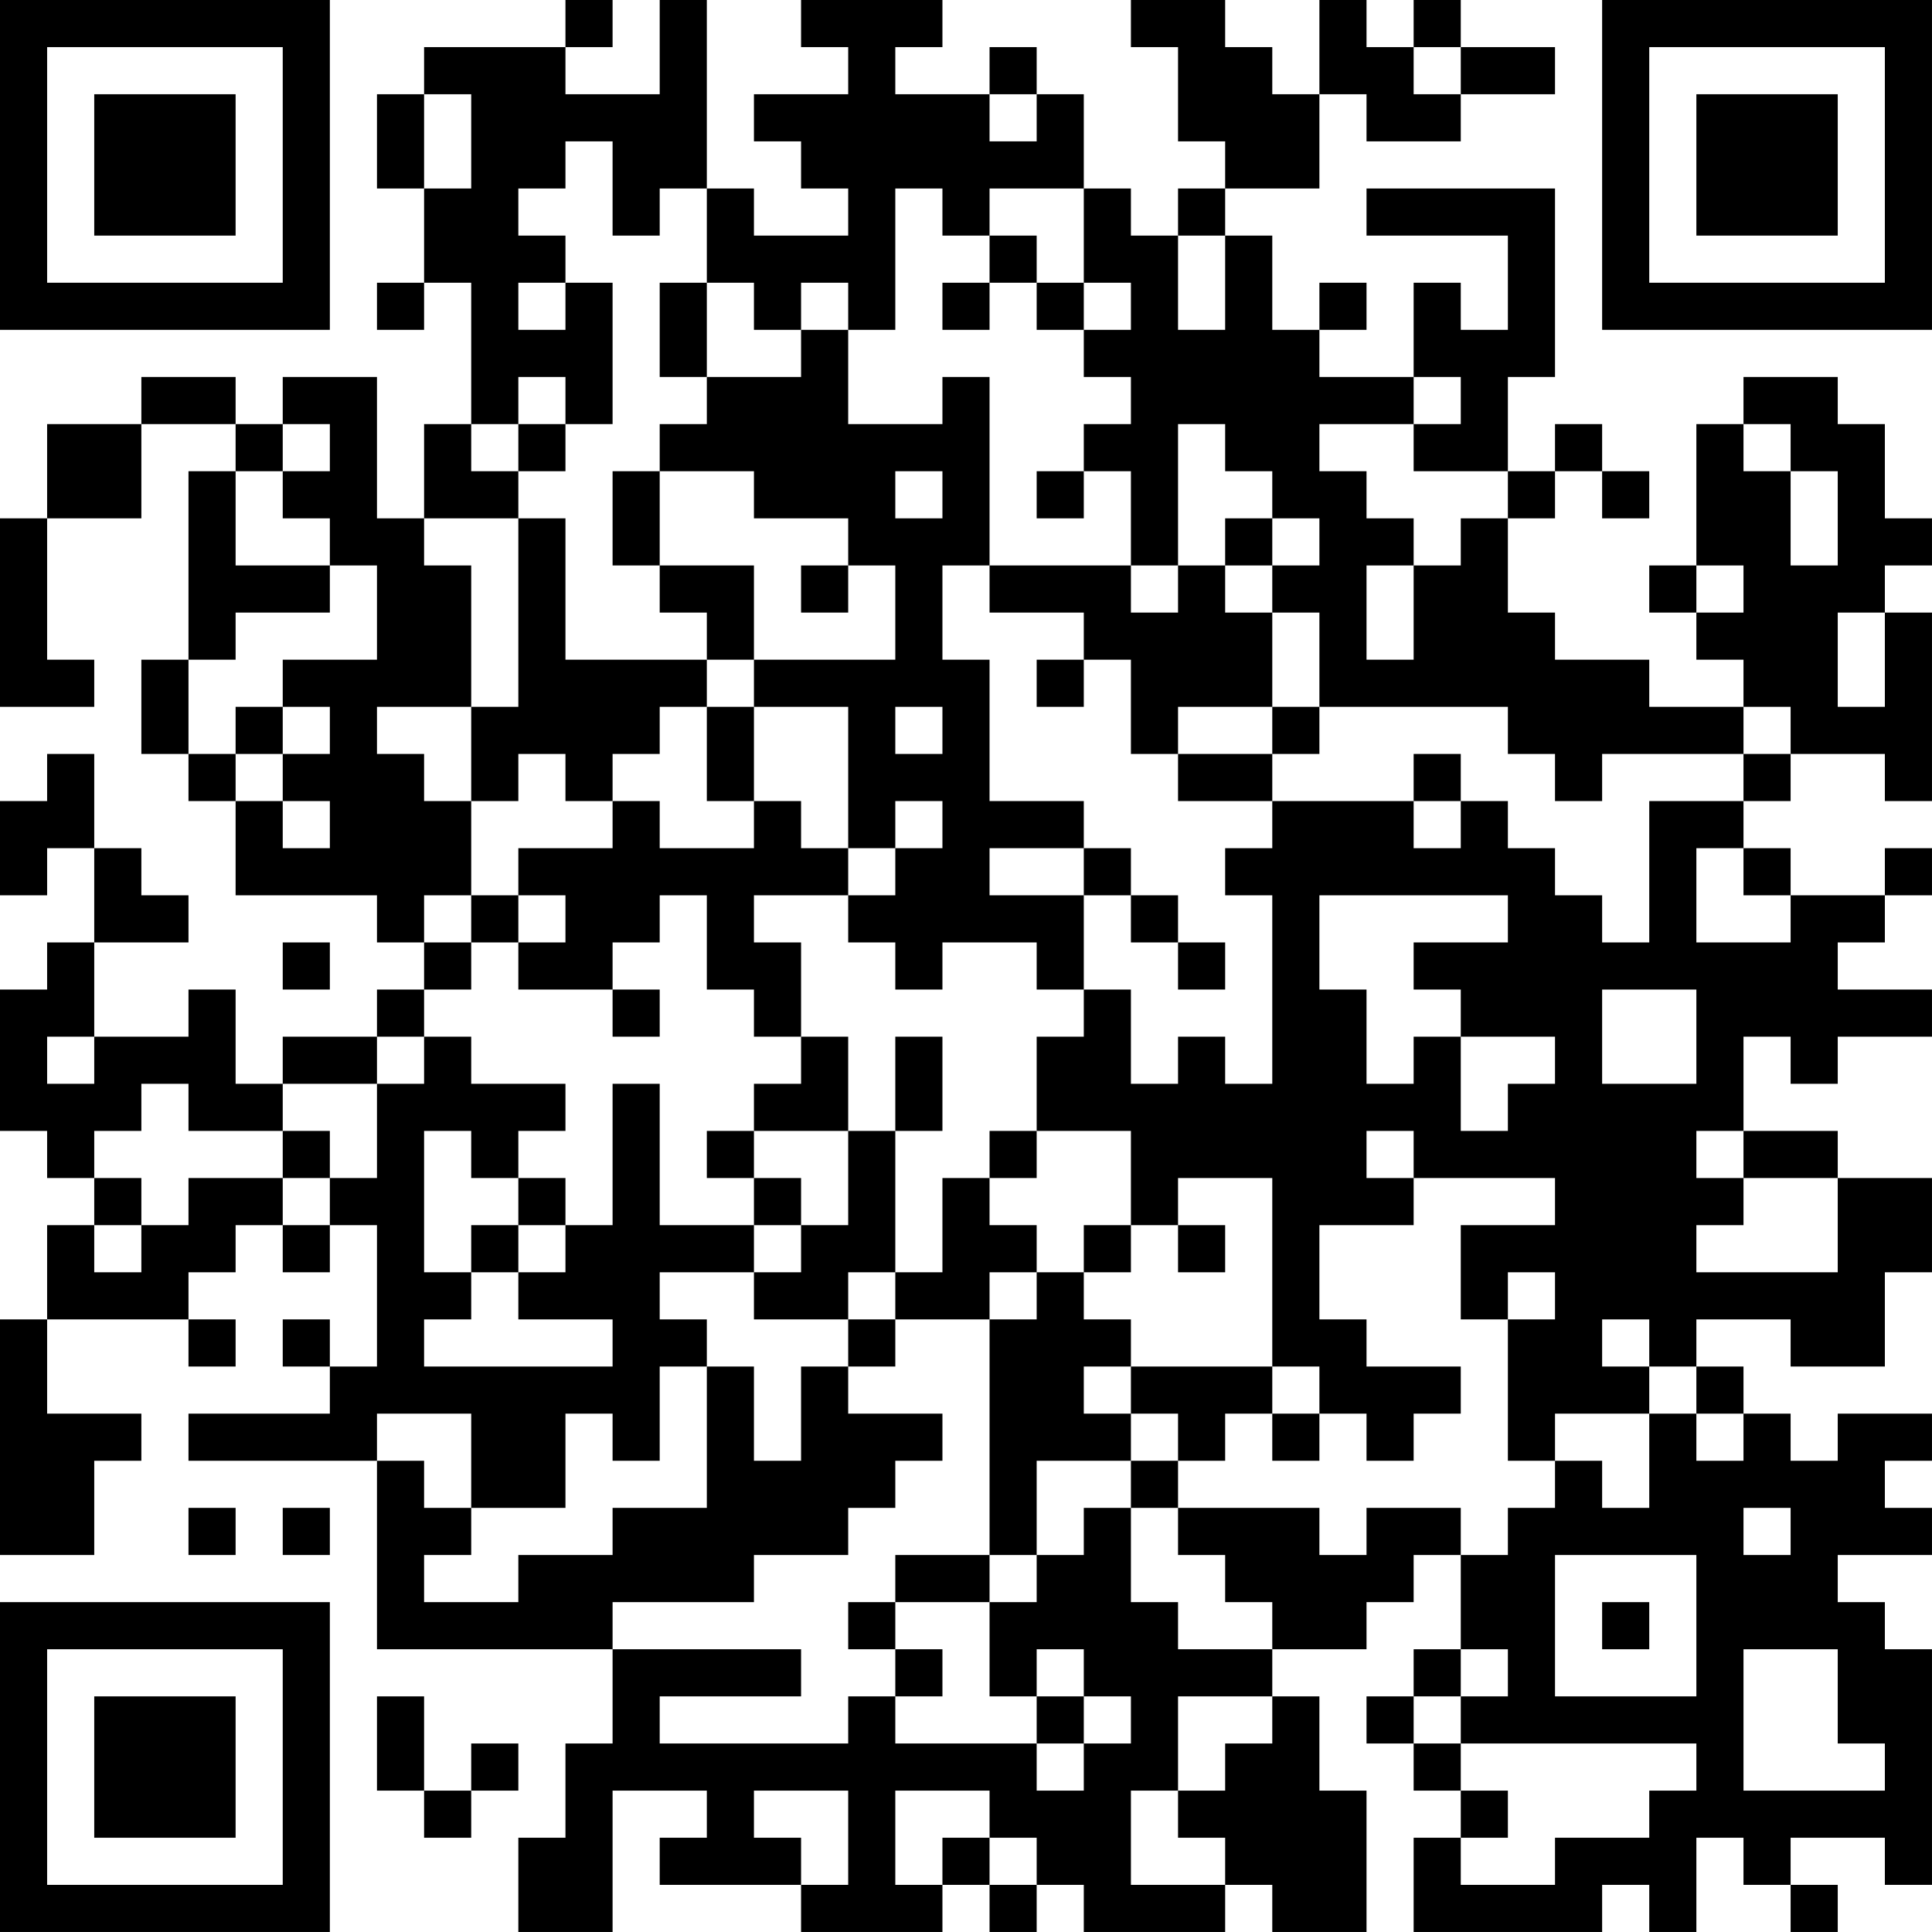 <?xml version="1.0" encoding="UTF-8"?>
<svg xmlns="http://www.w3.org/2000/svg" version="1.1" width="200" height="200" viewBox="0 0 200 200"><rect x="0" y="0" width="200" height="200" fill="#ffffff"/><g transform="scale(4.878)"><g transform="translate(0,0)"><path fill-rule="evenodd" d="M12 0L12 1L9 1L9 2L8 2L8 4L9 4L9 6L8 6L8 7L9 7L9 6L10 6L10 9L9 9L9 11L8 11L8 8L6 8L6 9L5 9L5 8L3 8L3 9L1 9L1 11L0 11L0 15L2 15L2 14L1 14L1 11L3 11L3 9L5 9L5 10L4 10L4 14L3 14L3 16L4 16L4 17L5 17L5 19L8 19L8 20L9 20L9 21L8 21L8 22L6 22L6 23L5 23L5 21L4 21L4 22L2 22L2 20L4 20L4 19L3 19L3 18L2 18L2 16L1 16L1 17L0 17L0 19L1 19L1 18L2 18L2 20L1 20L1 21L0 21L0 24L1 24L1 25L2 25L2 26L1 26L1 28L0 28L0 33L2 33L2 31L3 31L3 30L1 30L1 28L4 28L4 29L5 29L5 28L4 28L4 27L5 27L5 26L6 26L6 27L7 27L7 26L8 26L8 29L7 29L7 28L6 28L6 29L7 29L7 30L4 30L4 31L8 31L8 35L13 35L13 37L12 37L12 39L11 39L11 41L13 41L13 38L15 38L15 39L14 39L14 40L17 40L17 41L20 41L20 40L21 40L21 41L22 41L22 40L23 40L23 41L26 41L26 40L27 40L27 41L29 41L29 38L28 38L28 36L27 36L27 35L29 35L29 34L30 34L30 33L31 33L31 35L30 35L30 36L29 36L29 37L30 37L30 38L31 38L31 39L30 39L30 41L34 41L34 40L35 40L35 41L36 41L36 39L37 39L37 40L38 40L38 41L39 41L39 40L38 40L38 39L40 39L40 40L41 40L41 35L40 35L40 34L39 34L39 33L41 33L41 32L40 32L40 31L41 31L41 30L39 30L39 31L38 31L38 30L37 30L37 29L36 29L36 28L38 28L38 29L40 29L40 27L41 27L41 25L39 25L39 24L37 24L37 22L38 22L38 23L39 23L39 22L41 22L41 21L39 21L39 20L40 20L40 19L41 19L41 18L40 18L40 19L38 19L38 18L37 18L37 17L38 17L38 16L40 16L40 17L41 17L41 13L40 13L40 12L41 12L41 11L40 11L40 9L39 9L39 8L37 8L37 9L36 9L36 12L35 12L35 13L36 13L36 14L37 14L37 15L35 15L35 14L33 14L33 13L32 13L32 11L33 11L33 10L34 10L34 11L35 11L35 10L34 10L34 9L33 9L33 10L32 10L32 8L33 8L33 4L29 4L29 5L32 5L32 7L31 7L31 6L30 6L30 8L28 8L28 7L29 7L29 6L28 6L28 7L27 7L27 5L26 5L26 4L28 4L28 2L29 2L29 3L31 3L31 2L33 2L33 1L31 1L31 0L30 0L30 1L29 1L29 0L28 0L28 2L27 2L27 1L26 1L26 0L24 0L24 1L25 1L25 3L26 3L26 4L25 4L25 5L24 5L24 4L23 4L23 2L22 2L22 1L21 1L21 2L19 2L19 1L20 1L20 0L17 0L17 1L18 1L18 2L16 2L16 3L17 3L17 4L18 4L18 5L16 5L16 4L15 4L15 0L14 0L14 2L12 2L12 1L13 1L13 0ZM30 1L30 2L31 2L31 1ZM9 2L9 4L10 4L10 2ZM21 2L21 3L22 3L22 2ZM12 3L12 4L11 4L11 5L12 5L12 6L11 6L11 7L12 7L12 6L13 6L13 9L12 9L12 8L11 8L11 9L10 9L10 10L11 10L11 11L9 11L9 12L10 12L10 15L8 15L8 16L9 16L9 17L10 17L10 19L9 19L9 20L10 20L10 21L9 21L9 22L8 22L8 23L6 23L6 24L4 24L4 23L3 23L3 24L2 24L2 25L3 25L3 26L2 26L2 27L3 27L3 26L4 26L4 25L6 25L6 26L7 26L7 25L8 25L8 23L9 23L9 22L10 22L10 23L12 23L12 24L11 24L11 25L10 25L10 24L9 24L9 27L10 27L10 28L9 28L9 29L13 29L13 28L11 28L11 27L12 27L12 26L13 26L13 23L14 23L14 26L16 26L16 27L14 27L14 28L15 28L15 29L14 29L14 31L13 31L13 30L12 30L12 32L10 32L10 30L8 30L8 31L9 31L9 32L10 32L10 33L9 33L9 34L11 34L11 33L13 33L13 32L15 32L15 29L16 29L16 31L17 31L17 29L18 29L18 30L20 30L20 31L19 31L19 32L18 32L18 33L16 33L16 34L13 34L13 35L17 35L17 36L14 36L14 37L18 37L18 36L19 36L19 37L22 37L22 38L23 38L23 37L24 37L24 36L23 36L23 35L22 35L22 36L21 36L21 34L22 34L22 33L23 33L23 32L24 32L24 34L25 34L25 35L27 35L27 34L26 34L26 33L25 33L25 32L28 32L28 33L29 33L29 32L31 32L31 33L32 33L32 32L33 32L33 31L34 31L34 32L35 32L35 30L36 30L36 31L37 31L37 30L36 30L36 29L35 29L35 28L34 28L34 29L35 29L35 30L33 30L33 31L32 31L32 28L33 28L33 27L32 27L32 28L31 28L31 26L33 26L33 25L30 25L30 24L29 24L29 25L30 25L30 26L28 26L28 28L29 28L29 29L31 29L31 30L30 30L30 31L29 31L29 30L28 30L28 29L27 29L27 25L25 25L25 26L24 26L24 24L22 24L22 22L23 22L23 21L24 21L24 23L25 23L25 22L26 22L26 23L27 23L27 19L26 19L26 18L27 18L27 17L30 17L30 18L31 18L31 17L32 17L32 18L33 18L33 19L34 19L34 20L35 20L35 17L37 17L37 16L38 16L38 15L37 15L37 16L34 16L34 17L33 17L33 16L32 16L32 15L28 15L28 13L27 13L27 12L28 12L28 11L27 11L27 10L26 10L26 9L25 9L25 12L24 12L24 10L23 10L23 9L24 9L24 8L23 8L23 7L24 7L24 6L23 6L23 4L21 4L21 5L20 5L20 4L19 4L19 7L18 7L18 6L17 6L17 7L16 7L16 6L15 6L15 4L14 4L14 5L13 5L13 3ZM21 5L21 6L20 6L20 7L21 7L21 6L22 6L22 7L23 7L23 6L22 6L22 5ZM25 5L25 7L26 7L26 5ZM14 6L14 8L15 8L15 9L14 9L14 10L13 10L13 12L14 12L14 13L15 13L15 14L12 14L12 11L11 11L11 15L10 15L10 17L11 17L11 16L12 16L12 17L13 17L13 18L11 18L11 19L10 19L10 20L11 20L11 21L13 21L13 22L14 22L14 21L13 21L13 20L14 20L14 19L15 19L15 21L16 21L16 22L17 22L17 23L16 23L16 24L15 24L15 25L16 25L16 26L17 26L17 27L16 27L16 28L18 28L18 29L19 29L19 28L21 28L21 33L19 33L19 34L18 34L18 35L19 35L19 36L20 36L20 35L19 35L19 34L21 34L21 33L22 33L22 31L24 31L24 32L25 32L25 31L26 31L26 30L27 30L27 31L28 31L28 30L27 30L27 29L24 29L24 28L23 28L23 27L24 27L24 26L23 26L23 27L22 27L22 26L21 26L21 25L22 25L22 24L21 24L21 25L20 25L20 27L19 27L19 24L20 24L20 22L19 22L19 24L18 24L18 22L17 22L17 20L16 20L16 19L18 19L18 20L19 20L19 21L20 21L20 20L22 20L22 21L23 21L23 19L24 19L24 20L25 20L25 21L26 21L26 20L25 20L25 19L24 19L24 18L23 18L23 17L21 17L21 14L20 14L20 12L21 12L21 13L23 13L23 14L22 14L22 15L23 15L23 14L24 14L24 16L25 16L25 17L27 17L27 16L28 16L28 15L27 15L27 13L26 13L26 12L27 12L27 11L26 11L26 12L25 12L25 13L24 13L24 12L21 12L21 8L20 8L20 9L18 9L18 7L17 7L17 8L15 8L15 6ZM30 8L30 9L28 9L28 10L29 10L29 11L30 11L30 12L29 12L29 14L30 14L30 12L31 12L31 11L32 11L32 10L30 10L30 9L31 9L31 8ZM6 9L6 10L5 10L5 12L7 12L7 13L5 13L5 14L4 14L4 16L5 16L5 17L6 17L6 18L7 18L7 17L6 17L6 16L7 16L7 15L6 15L6 14L8 14L8 12L7 12L7 11L6 11L6 10L7 10L7 9ZM11 9L11 10L12 10L12 9ZM37 9L37 10L38 10L38 12L39 12L39 10L38 10L38 9ZM14 10L14 12L16 12L16 14L15 14L15 15L14 15L14 16L13 16L13 17L14 17L14 18L16 18L16 17L17 17L17 18L18 18L18 19L19 19L19 18L20 18L20 17L19 17L19 18L18 18L18 15L16 15L16 14L19 14L19 12L18 12L18 11L16 11L16 10ZM19 10L19 11L20 11L20 10ZM22 10L22 11L23 11L23 10ZM17 12L17 13L18 13L18 12ZM36 12L36 13L37 13L37 12ZM39 13L39 15L40 15L40 13ZM5 15L5 16L6 16L6 15ZM15 15L15 17L16 17L16 15ZM19 15L19 16L20 16L20 15ZM25 15L25 16L27 16L27 15ZM30 16L30 17L31 17L31 16ZM21 18L21 19L23 19L23 18ZM36 18L36 20L38 20L38 19L37 19L37 18ZM11 19L11 20L12 20L12 19ZM28 19L28 21L29 21L29 23L30 23L30 22L31 22L31 24L32 24L32 23L33 23L33 22L31 22L31 21L30 21L30 20L32 20L32 19ZM6 20L6 21L7 21L7 20ZM34 21L34 23L36 23L36 21ZM1 22L1 23L2 23L2 22ZM6 24L6 25L7 25L7 24ZM16 24L16 25L17 25L17 26L18 26L18 24ZM36 24L36 25L37 25L37 26L36 26L36 27L39 27L39 25L37 25L37 24ZM11 25L11 26L10 26L10 27L11 27L11 26L12 26L12 25ZM25 26L25 27L26 27L26 26ZM18 27L18 28L19 28L19 27ZM21 27L21 28L22 28L22 27ZM23 29L23 30L24 30L24 31L25 31L25 30L24 30L24 29ZM4 32L4 33L5 33L5 32ZM6 32L6 33L7 33L7 32ZM37 32L37 33L38 33L38 32ZM33 33L33 36L36 36L36 33ZM34 34L34 35L35 35L35 34ZM31 35L31 36L30 36L30 37L31 37L31 38L32 38L32 39L31 39L31 40L33 40L33 39L35 39L35 38L36 38L36 37L31 37L31 36L32 36L32 35ZM37 35L37 38L40 38L40 37L39 37L39 35ZM8 36L8 38L9 38L9 39L10 39L10 38L11 38L11 37L10 37L10 38L9 38L9 36ZM22 36L22 37L23 37L23 36ZM25 36L25 38L24 38L24 40L26 40L26 39L25 39L25 38L26 38L26 37L27 37L27 36ZM16 38L16 39L17 39L17 40L18 40L18 38ZM19 38L19 40L20 40L20 39L21 39L21 40L22 40L22 39L21 39L21 38ZM0 0L0 7L7 7L7 0ZM1 1L1 6L6 6L6 1ZM2 2L2 5L5 5L5 2ZM34 0L34 7L41 7L41 0ZM35 1L35 6L40 6L40 1ZM36 2L36 5L39 5L39 2ZM0 34L0 41L7 41L7 34ZM1 35L1 40L6 40L6 35ZM2 36L2 39L5 39L5 36Z" fill="#000000"/></g></g></svg>

